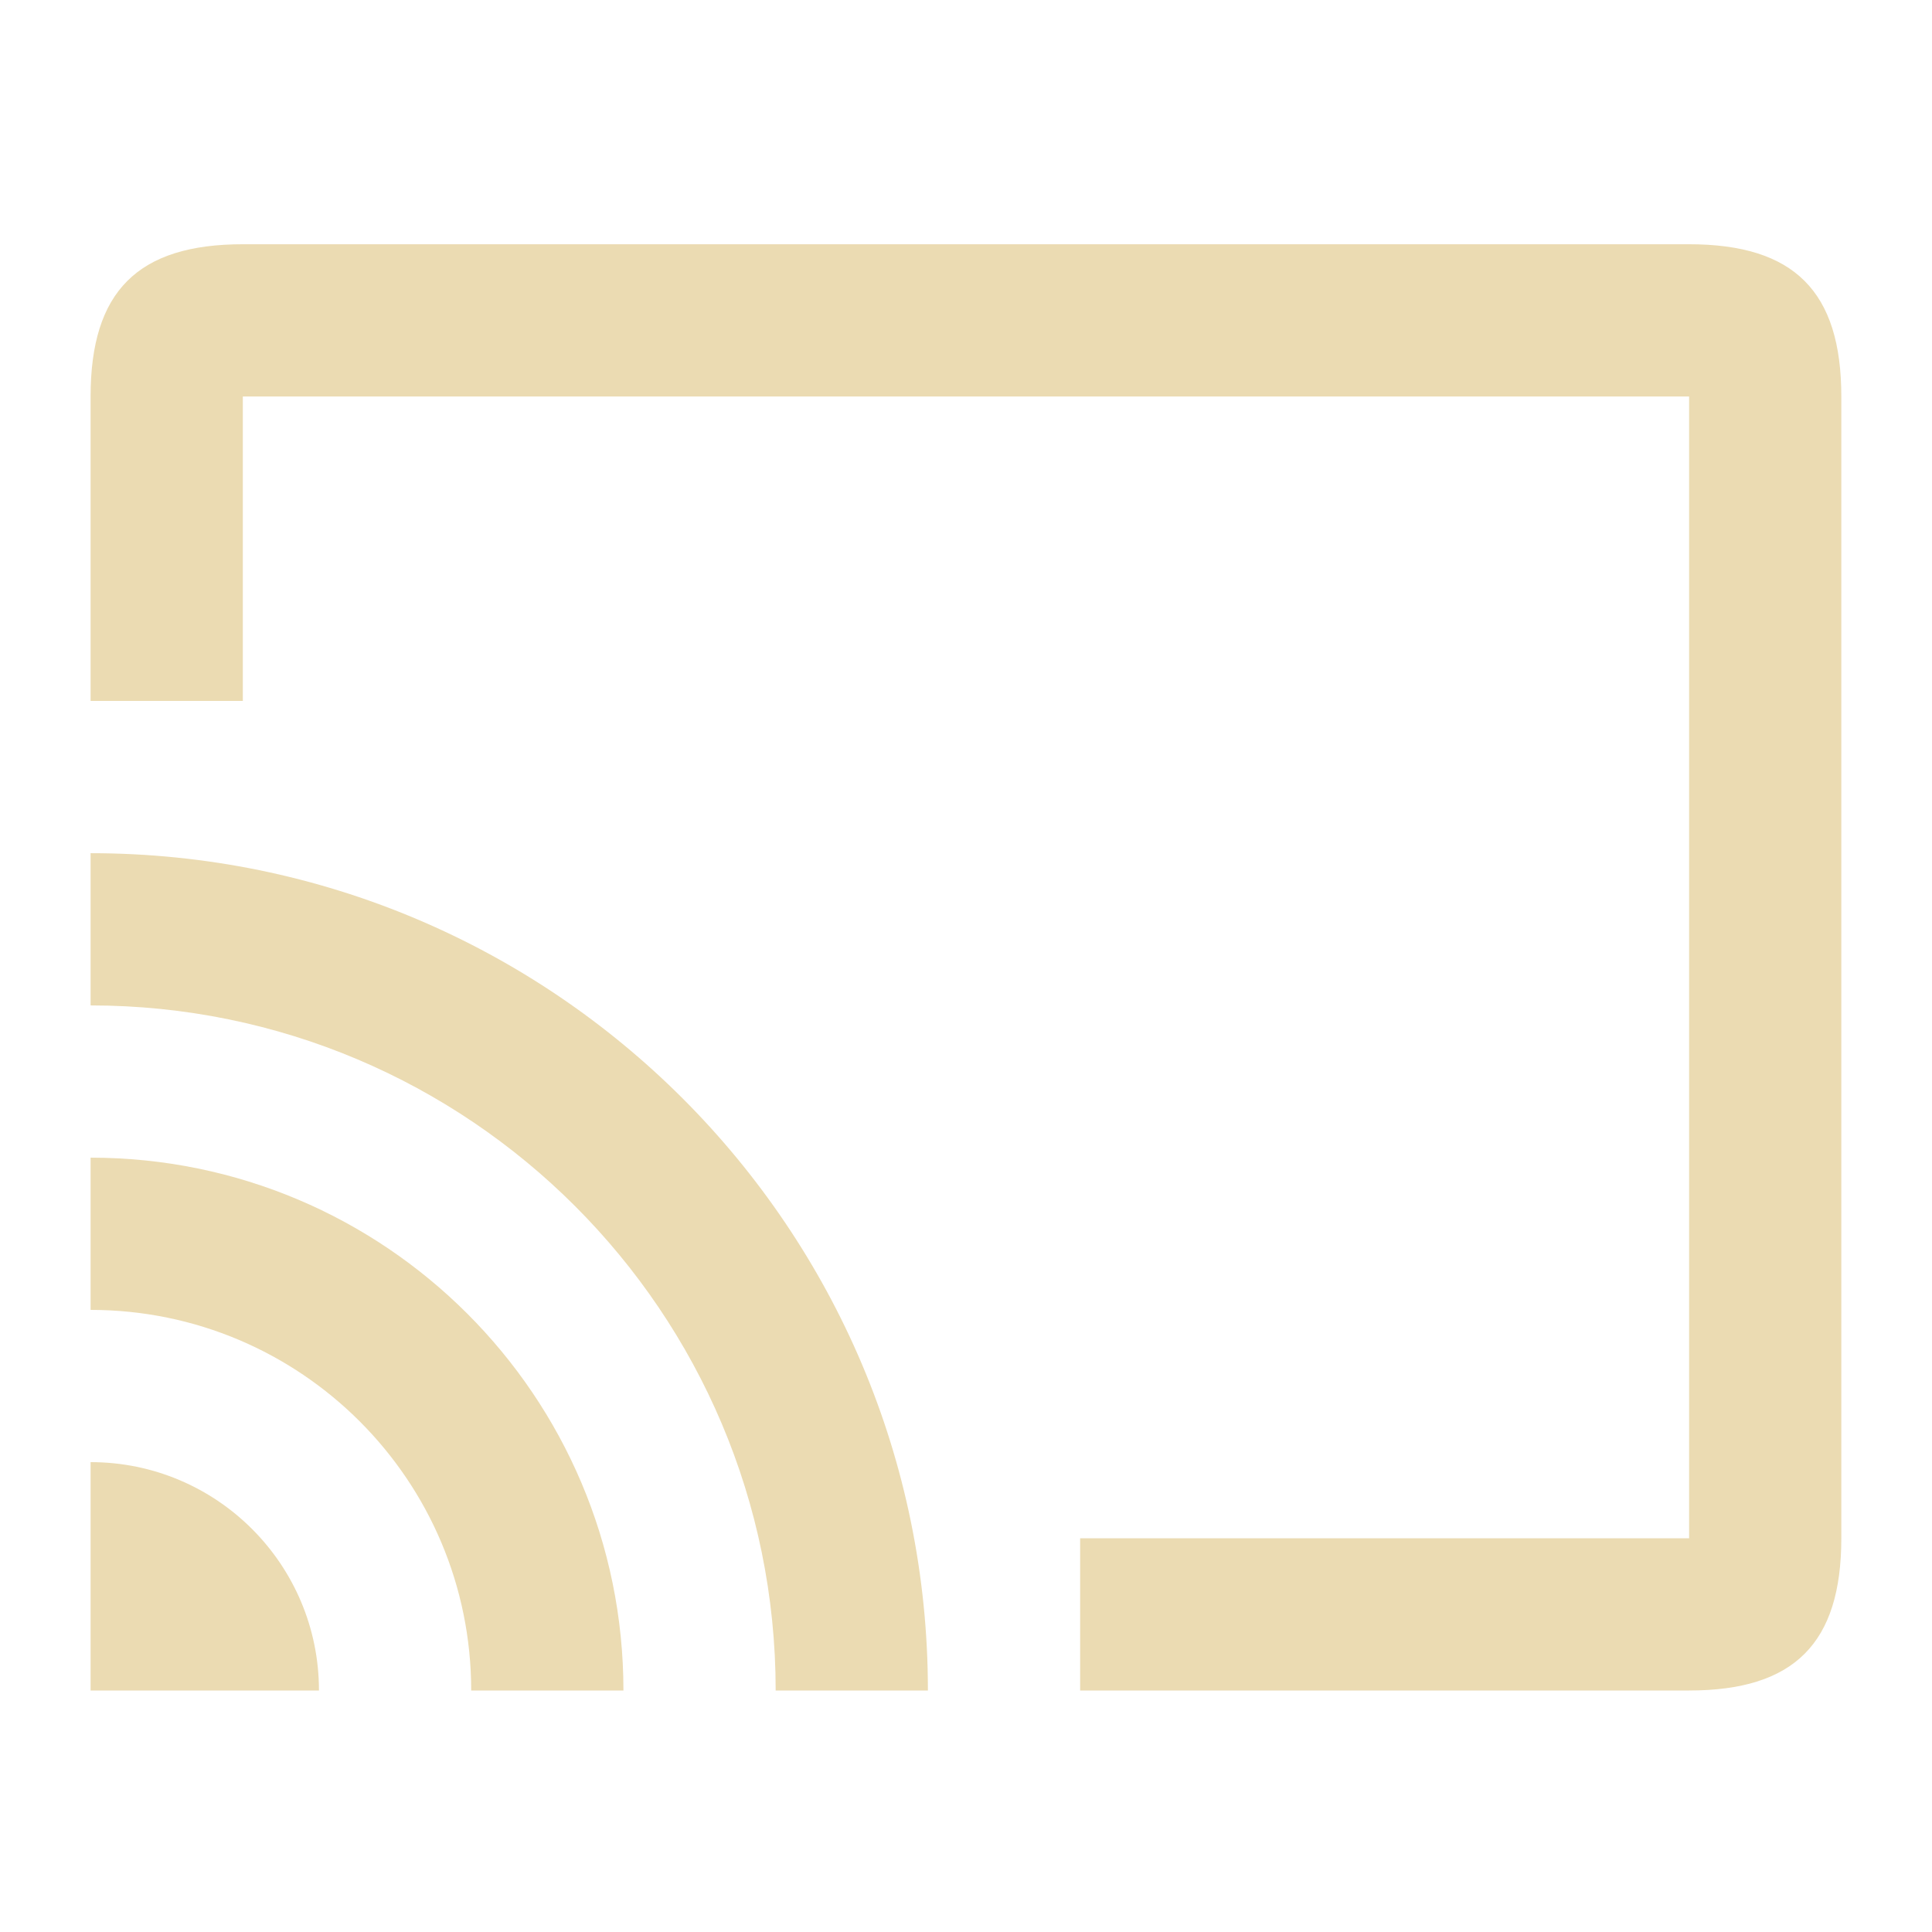 <?xml version="1.0" encoding="UTF-8" standalone="no"?>
<svg
   xmlns:dc="http://purl.org/dc/elements/1.1/"
   xmlns:cc="http://creativecommons.org/ns#"
   xmlns:rdf="http://www.w3.org/1999/02/22-rdf-syntax-ns#"
   xmlns:svg="http://www.w3.org/2000/svg"
   xmlns="http://www.w3.org/2000/svg"
   xmlns:sodipodi="http://sodipodi.sourceforge.net/DTD/sodipodi-0.dtd"
   xmlns:inkscape="http://www.inkscape.org/namespaces/inkscape"
   width="64"
   height="64"
   version="1.1"
   id="svg4"
   sodipodi:docname="chromecast.svg"
   inkscape:version="1.0.2 (e86c870879, 2021-01-15, custom)">
  <defs
     id="defs8" />
  <sodipodi:namedview
     pagecolor="#ffffff"
     bordercolor="#666666"
     borderopacity="1"
     objecttolerance="10"
     gridtolerance="10"
     guidetolerance="10"
     inkscape:pageopacity="0"
     inkscape:pageshadow="2"
     inkscape:window-width="1376"
     inkscape:window-height="1060"
     id="namedview6"
     showgrid="true"
     inkscape:zoom="8"
     inkscape:cx="35.057647"
     inkscape:cy="24.789262"
     inkscape:window-x="544"
     inkscape:window-y="20"
     inkscape:window-maximized="0"
     inkscape:current-layer="svg4"
     inkscape:document-rotation="0">
    <inkscape:grid
       type="xygrid"
       id="grid12" />
  </sodipodi:namedview>
  <path
     style="fill:#ebdbb2;stroke-width:4.137"
     d="m 8.044,8.091 c -3.481,0 -5.043,1.562 -5.043,5.043 V 23.22 H 8.044 V 13.134 H 55.954 V 50.957 H 35.781 V 56 h 20.172 c 3.481,0 5.043,-1.562 5.043,-5.043 V 13.134 c 0,-3.481 -1.562,-5.043 -5.043,-5.043 z M 3.001,28.263 v 5.043 C 15.535,33.306 25.695,43.466 25.695,56 h 5.043 c 0,-15.319 -12.418,-27.737 -27.737,-27.737 z m 0,10.086 v 5.043 c 6.963,0 12.608,5.645 12.608,12.608 h 5.043 c 0,-9.748 -7.903,-17.651 -17.651,-17.651 z m 0,10.086 V 56 h 7.565 c 0,-4.178 -3.387,-7.565 -7.565,-7.565 z"
     id="path2" />
</svg>
